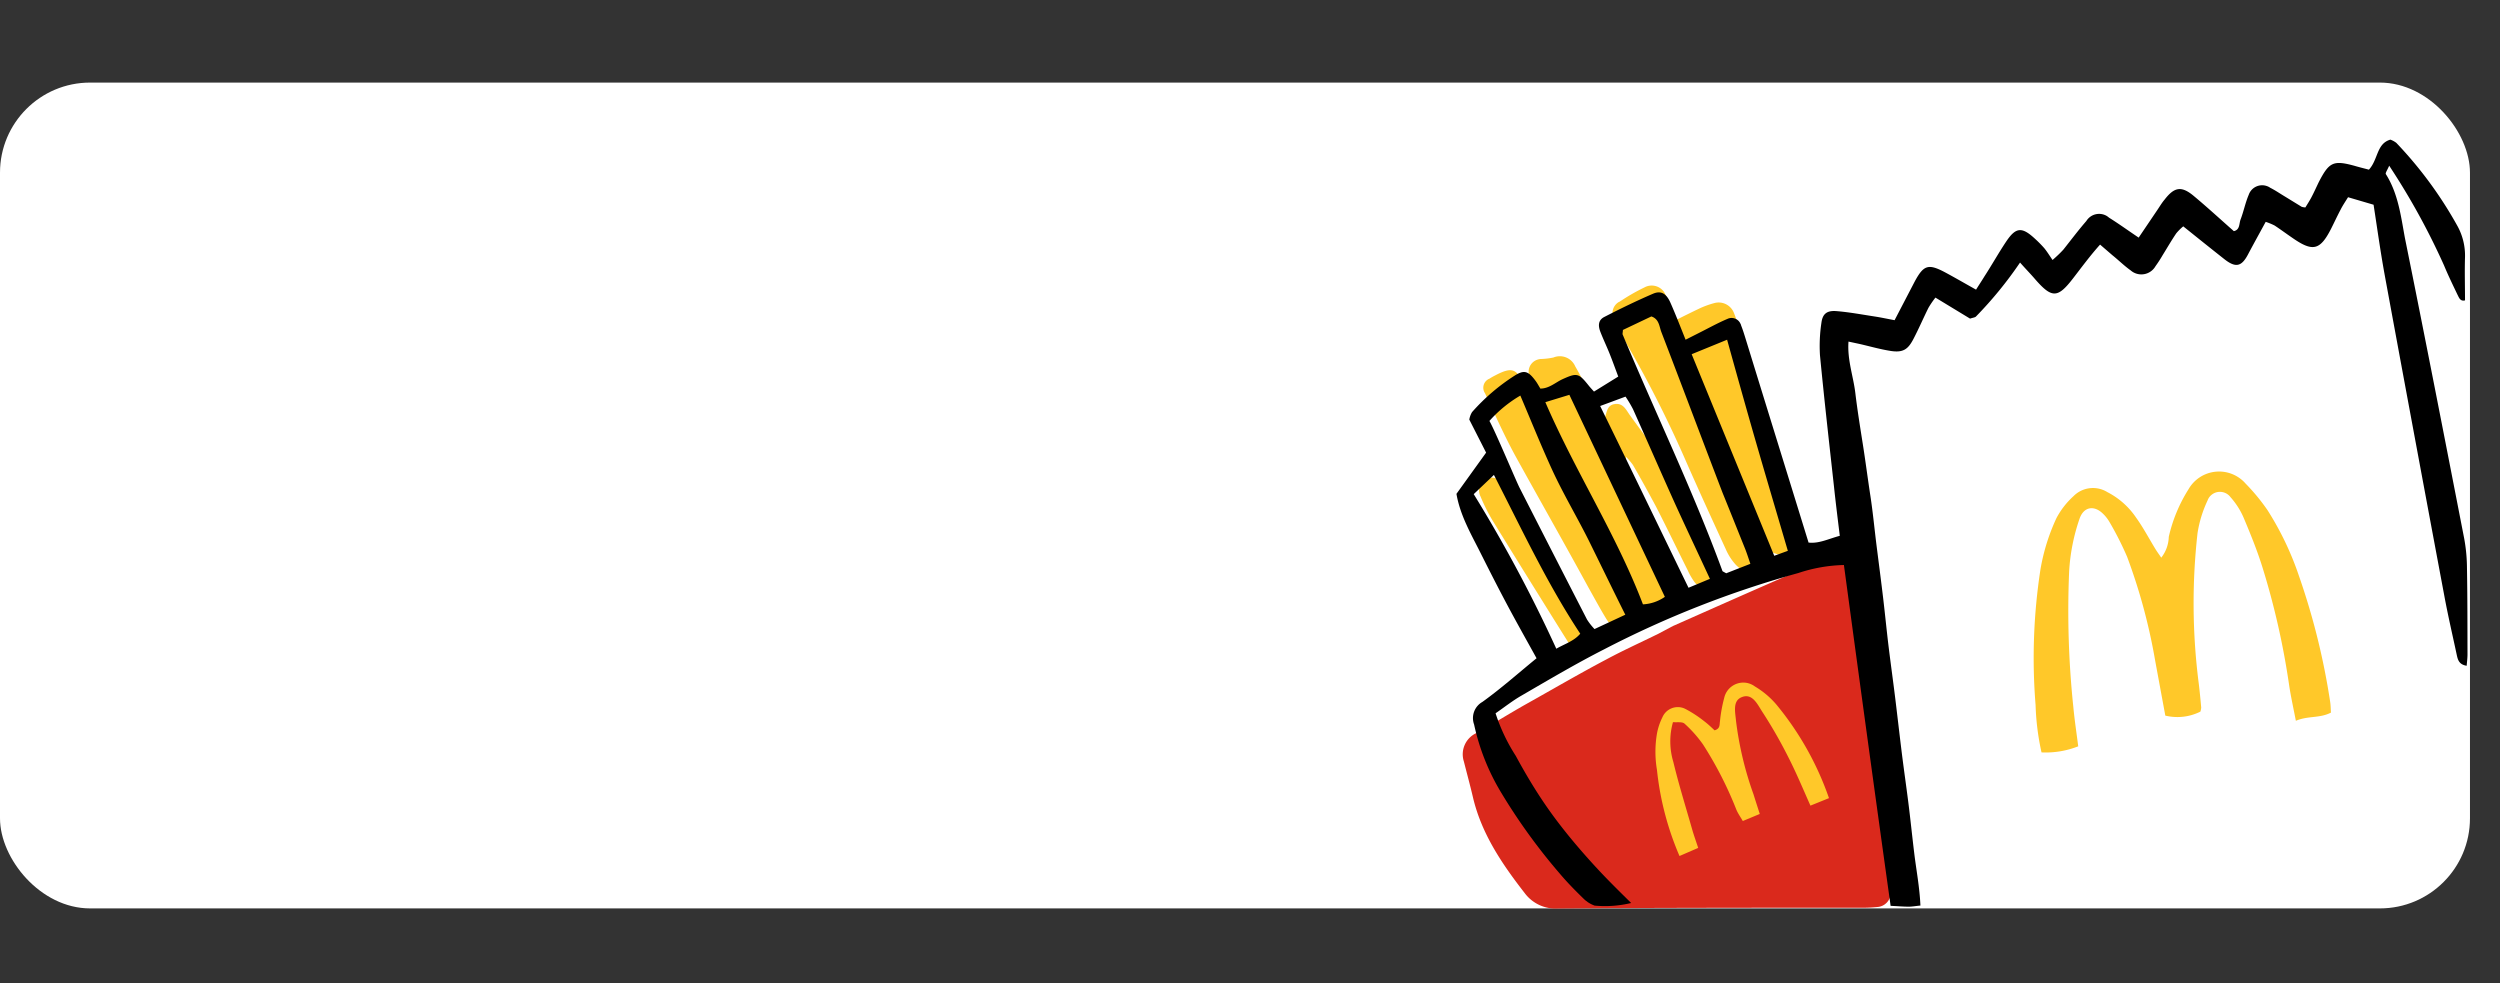 <svg id="Layer_1" data-name="Layer 1" xmlns="http://www.w3.org/2000/svg" viewBox="0 0 333 131"><rect x="0" y="0" width="333" height="131" fill="#333333" stroke="none"/><defs><style>.cls-1{fill:#fff;}.cls-2{fill:#da291c;}.cls-3{fill:#ffc829;}.cls-4{fill:none;}</style></defs><title>restaurants</title><rect id="Rectangle_24-2" data-name="Rectangle 24-2" class="cls-1" y="11" width="329" height="110" rx="12"/><g id="Group_283" data-name="Group 283"><g id="From_selection_Image" data-name="From selection Image"><path id="Path_884" data-name="Path 884" class="cls-2" d="M98.14,72.88c5.17-2.29,10.33-4.59,15.52-6.84,1.4-.61,2.88-1,4.33-1.52a8.75,8.75,0,0,1,1.69-.35c2.06-.19,3,1.09,2.18,3a3.24,3.24,0,0,0-.19,2.19A124.67,124.67,0,0,1,125,91.56a38.23,38.23,0,0,0,.45,4c.57,3.79.63,7.65,1.55,11.39a5.19,5.19,0,0,1,.13,1.42,1.89,1.89,0,0,1-1.75,1.94,19.57,19.57,0,0,1-2.3.1c-13.42,0-26.84,0-40.26.1a5.11,5.11,0,0,1-4.44-2.05c-3-3.86-5.76-7.9-6.9-12.79-.37-1.58-.8-3.15-1.2-4.73A3.11,3.11,0,0,1,72,87.12c2.18-1.22,4.29-2.54,6.46-3.77,3.58-2,7.15-4.09,10.77-6,2.28-1.23,4.64-2.29,6.95-3.43Z" transform="translate(124.71 10.5)"/><path id="Path_885" data-name="Path 885" class="cls-3" d="M94.26,72.29c-.45.23-.72.33-1,.48-1.85,1.21-2.81,1-4-.82-.85-1.39-1.62-2.83-2.42-4.25C83.66,61.86,80.32,56,77.1,50.16c-1.46-2.69-2.71-5.49-4-8.27a1.3,1.3,0,0,1,.31-1.8.94.94,0,0,1,.26-.14,8,8,0,0,1,.75-.43c2.25-1.18,2.93-1,3.91,1.42A207,207,0,0,0,88.64,61.79c.78,1.41,1.53,2.83,2.44,4.52a2.69,2.69,0,0,0-.25-2.43c-1.51-3.1-3.1-6.16-4.63-9.25q-3.27-6.56-6.49-13.13a9.66,9.66,0,0,1-.7-1.88,1.7,1.7,0,0,1,1-2.19,1.72,1.72,0,0,1,.5-.11,9.74,9.74,0,0,0,1.7-.2,2.23,2.23,0,0,1,2.9,1.18c.91,1.57,1.71,3.21,2.56,4.82.4.76.79,1.52,1.24,2.39.43-.88.31-1.95,1.36-2.17,1.23-.25,1.61.77,2.17,1.53,1.12,1.55,2.27,3.09,3.41,4.63a53.39,53.39,0,0,1,6.37,11.22,28,28,0,0,1,1.27,4.69,2.53,2.53,0,0,1-.23,1.38,1.35,1.35,0,0,1-1.82.61,1,1,0,0,1-.36-.26,8.73,8.73,0,0,1-1-1.71c-1.42-2.82-2.78-5.68-4.23-8.49-1-1.87-2-3.69-3.06-5.52a9.34,9.34,0,0,0-.91-1.07,4.3,4.3,0,0,0,.1,1.08q3,6.23,6,12.43c.8,1.65,1.8,3.24.37,5.07-.19.24,0,.73-.06,1.11C98.18,71,94.86,72.8,94.26,72.29Zm-3-22.57.09-.17-.14,0Z" transform="translate(124.71 10.5)"/><path id="Path_886" data-name="Path 886" class="cls-3" d="M98.57,32.11c1.05-.53,2-1,2.92-1.44a11.83,11.83,0,0,1,2.15-.8,2.18,2.18,0,0,1,2.6,1.29,12,12,0,0,1,.54,1.63c.69,2.3,1.34,4.6,2,6.89,2.08,6.78,4.2,13.55,5.94,20.43a7.15,7.15,0,0,1,.22,1.12,2,2,0,0,1-1.73,2.24,2,2,0,0,1-.85-.07,9.15,9.15,0,0,1-1.05-.33,2,2,0,0,0-.3.55c-.17,1-.4,2-1.57,2.15a3.41,3.41,0,0,1-3.08-1.2,7.41,7.41,0,0,1-1.21-1.95c-1.8-3.91-3.6-7.84-5.33-11.78a156,156,0,0,0-7.49-14.9,39.63,39.63,0,0,1-2-3.82,1.73,1.73,0,0,1,.55-2.37l.2-.1a26.08,26.08,0,0,1,3.24-1.86,2,2,0,0,1,2.7.73,2.17,2.17,0,0,1,.15.35c.26.51.4,1.08.62,1.61S98.29,31.49,98.57,32.11Z" transform="translate(124.71 10.5)"/><path id="Path_887" data-name="Path 887" class="cls-3" d="M87.84,75.19a1.58,1.58,0,0,1-2.38,1.31,4.53,4.53,0,0,1-1.15-1.24c-1.89-3-3.75-6-5.62-9-1.51-2.43-3-4.85-4.52-7.31a24.43,24.43,0,0,1-1.67-3.31,1.73,1.73,0,0,1,.72-2.34l.14-.06a1.64,1.64,0,0,1,2,.63,6.82,6.82,0,0,1,.51.69q3.75,6.11,7.49,12.22c1,1.7,2,3.44,3,5.17C87,73,87.82,74,87.84,75.19Z" transform="translate(124.71 10.5)"/><path id="Path_888" data-name="Path 888" class="cls-1" d="M86.62,109.53c1.31-1,1.31-1,3,0Z" transform="translate(124.71 10.5)"/><path id="Path_889" data-name="Path 889" class="cls-1" d="M116.94,96.46c-.24-.25-.45-.37-.46-.51a8.69,8.69,0,0,1,0-1.25.36.36,0,0,1,.25,0,1.11,1.11,0,0,1,.5,1.39C117.22,96.16,117.14,96.22,116.94,96.46Z" transform="translate(124.71 10.5)"/><path id="Path_890" data-name="Path 890" class="cls-1" d="M91.26,49.72l-.05-.19.14,0Z" transform="translate(124.71 10.5)"/></g><g id="Layer_7_Image" data-name="Layer 7 Image"><path id="Path_891" data-name="Path 891" d="M190.83,12.1c1.25-1.36,1-3.47,2.86-4a2.88,2.88,0,0,1,.79.43,53.73,53.73,0,0,1,8.15,11.09,8.14,8.14,0,0,1,1,4.12c-.06,1.92,0,3.84,0,5.77-.64.16-.79-.35-1-.75-.62-1.3-1.25-2.59-1.8-3.92a93.53,93.53,0,0,0-7.3-13.27c-.22.53-.55,1-.44,1.13,1.64,2.59,2,5.6,2.53,8.47,2.7,13.33,5.3,26.69,7.89,40a22.39,22.39,0,0,1,.38,4c.07,3.83.06,7.67.07,11.51,0,.45-.06.91-.11,1.5-1-.16-1.17-.77-1.31-1.4-.56-2.63-1.17-5.24-1.66-7.88q-4-21.33-7.93-42.67c-.57-3.1-1-6.23-1.5-9.46l-3.4-1c-.36.58-.72,1.11-1,1.67-.45.85-.85,1.72-1.28,2.57-1.46,2.84-2.43,3.06-5.14,1.17-.79-.54-1.56-1.11-2.36-1.64a8.26,8.26,0,0,0-1.19-.49c-.82,1.51-1.6,2.91-2.35,4.33-.86,1.64-1.64,1.82-3.13.66-1.79-1.41-3.57-2.84-5.5-4.39a7,7,0,0,0-.94.94c-.64.95-1.22,1.95-1.82,2.92a17.09,17.09,0,0,1-.94,1.45,2.17,2.17,0,0,1-3,.78,2.32,2.32,0,0,1-.3-.22c-.86-.61-1.61-1.36-2.41-2l-1.67-1.44c-1.32,1.47-2.44,3-3.6,4.5-2.05,2.66-2.82,2.67-5.06.1-.61-.71-1.26-1.37-2-2.21a52.06,52.06,0,0,1-5.88,7.2c-.13.12-.35.13-.78.27l-4.61-2.8a12.56,12.56,0,0,0-.93,1.36c-.68,1.37-1.29,2.79-2,4.15s-1.35,1.85-3,1.6c-1.42-.22-2.8-.62-4.2-.94L121.51,35c-.18,2.42.64,4.6.91,6.85s.64,4.55,1,6.83.65,4.55,1,6.83.56,4.57.85,6.85.59,4.57.86,6.85.47,4.38.74,6.57.6,4.56.88,6.85.54,4.57.82,6.85.61,4.56.9,6.84.52,4.57.8,6.86.71,4.5.82,6.94c-.63.06-1.09.15-1.54.15-.75,0-1.5-.07-2.43-.11C125,95,122.94,79.88,120.9,64.76a20.61,20.61,0,0,0-6.08,1.07A133,133,0,0,0,88.94,76c-3.75,1.91-7.38,4.06-11,6.16-1.15.66-2.21,1.5-3.44,2.35a24.17,24.17,0,0,0,2.69,5.67c1,1.85,2.07,3.68,3.22,5.44s2.3,3.31,3.56,4.88,2.71,3.23,4.14,4.77,2.92,3,4.45,4.51a15,15,0,0,1-4.86.35,4,4,0,0,1-1.43-.88c-1.1-1.07-2.18-2.16-3.17-3.33A78.56,78.56,0,0,1,75.2,95a29.57,29.57,0,0,1-3.56-9A2.47,2.47,0,0,1,72.74,83c2.48-1.78,4.77-3.82,7.22-5.82-1.24-2.25-2.59-4.64-3.88-7.06S73.6,65.35,72.42,63s-2.65-4.88-3.13-7.72l3.95-5.49L71,45.39a2.82,2.82,0,0,1,.37-1A26.7,26.7,0,0,1,77,39.56c1.31-.84,1.85-.66,2.85.7.22.3.39.63.62,1,1.14,0,2-.8,2.88-1.22,2-.91,2.21-.87,3.58.85.17.21.36.41.68.77l3.23-2c-.42-1.13-.77-2.1-1.15-3.05s-.85-1.93-1.23-2.91-.19-1.63.56-2c2.12-1.09,4.28-2.14,6.47-3.08,1.06-.45,1.75,0,2.27,1.13.7,1.57,1.32,3.18,2.05,5l1.72-.87c1.28-.64,2.53-1.34,3.85-1.9a1.29,1.29,0,0,1,1.73.62.82.82,0,0,1,.1.26c.25.62.44,1.27.64,1.91,2.77,9,5.54,17.92,8.34,27,1.38.16,2.64-.49,4.16-.9-.28-2.29-.55-4.45-.78-6.62-.64-5.81-1.3-11.62-1.86-17.44a20.54,20.54,0,0,1,.19-4.29c.15-1.21.72-1.68,2-1.58,1.72.14,3.42.46,5.12.72.84.13,1.67.31,2.63.49L130.33,27c1.2-2.22,1.82-2.41,4.09-1.2,1.34.72,2.66,1.49,4.08,2.28.42-.67.78-1.21,1.12-1.77,1-1.54,1.88-3.12,2.89-4.63,1.3-1.94,2.1-2,3.87-.35a15.59,15.59,0,0,1,1.21,1.23c.37.45.67.95,1.1,1.57.5-.43,1-.9,1.44-1.38,1-1.26,2-2.59,3.06-3.81a2,2,0,0,1,2.79-.63l.26.2c1.28.8,2.51,1.69,3.92,2.64l2.46-3.64c.33-.48.63-1,1-1.43,1.29-1.67,2.23-1.84,3.84-.51,1.83,1.52,3.57,3.13,5.38,4.72.83-.19.68-1,.9-1.57.41-1.07.63-2.22,1.08-3.27a1.89,1.89,0,0,1,2.4-1.17,1.65,1.65,0,0,1,.46.23c.68.34,1.31.78,2,1.19l2.2,1.35a2.09,2.09,0,0,0,.49.08c.23-.39.53-.84.78-1.31.36-.68.67-1.38,1-2.06,1.38-2.68,1.94-2.94,4.74-2.18C189.49,11.76,190.15,11.92,190.83,12.1ZM91.78,71.38C90.09,68,88.55,64.81,87,61.67S83.5,55.28,82,52s-2.76-6.43-4.2-9.81a16.94,16.94,0,0,0-4.12,3.38c.74,1.28,3.35,7.53,4,8.87q4.49,8.81,9,17.58a8.06,8.06,0,0,0,1,1.27Zm-.32-37.93c0,.31-.1.53,0,.68,4.38,10.48,9.34,20.73,13.25,31.4,0,.07.14.12.22.17l.29.16,3.22-1.26c-.26-.76-.46-1.39-.7-2-1-2.48-2-5-3-7.45C102,48,99.32,40.85,96.58,33.72,96.3,33,96.3,32,95.25,31.65Zm9.16,3.23,11,26.85,1.81-.66c-1.4-4.77-2.76-9.35-4.09-13.94s-2.66-9.36-4-14.18Zm2.43,29.92c-1.6-3.46-3.15-6.73-4.64-10-1.89-4.19-3.72-8.4-5.6-12.59a16.7,16.7,0,0,0-1-1.68l-3.38,1.25c4,8.15,7.83,16.11,11.77,24.21ZM81.13,43.07c4,9.27,9.47,17.65,13,26.93a5.59,5.59,0,0,0,2.92-1L84.33,42.09ZM71.59,55.32a189.36,189.36,0,0,1,11,20.59c1.14-.66,2.34-1,3.19-2C81.35,67.21,78,60,74.28,52.76Z" transform="translate(124.71 10.5)"/></g><g id="Inserted_Image_Image" data-name="Inserted Image Image"><path id="Path_892" data-name="Path 892" class="cls-3" d="M185.77,84.42c-1.5.78-3.07.4-4.67,1.09-.35-1.81-.68-3.28-.9-4.76a102.51,102.51,0,0,0-3.55-15.68c-.71-2.28-1.62-4.51-2.55-6.71a10.14,10.14,0,0,0-1.7-2.63,1.76,1.76,0,0,0-2.45-.38,1.7,1.7,0,0,0-.61.81A15.84,15.84,0,0,0,168,60.52a83.7,83.7,0,0,0,.17,20.07c.12,1,.23,2.1.32,3.15a2.07,2.07,0,0,1-.11.55,6.86,6.86,0,0,1-4.67.53l-1.35-7.31a76.41,76.41,0,0,0-3.74-13.85,42.21,42.21,0,0,0-2.33-4.6,5,5,0,0,0-.87-1.12c-1.2-1.19-2.59-.95-3.14.67a25.93,25.93,0,0,0-1.38,7,122.69,122.69,0,0,0,.56,18.08c.16,1.71.42,3.41.65,5.22a11.82,11.82,0,0,1-4.89.81,33.62,33.62,0,0,1-.79-6.31,77.51,77.51,0,0,1,.65-18.07,26.82,26.82,0,0,1,2.13-6.83,10.7,10.7,0,0,1,2.26-2.91,3.64,3.64,0,0,1,4.52-.55,10.28,10.28,0,0,1,3.83,3.4c.95,1.32,1.71,2.77,2.56,4.16.23.38.5.74.79,1.17a4.68,4.68,0,0,0,1-2.77,20.28,20.28,0,0,1,2.63-6.34,4.69,4.69,0,0,1,7.61-.75,26.63,26.63,0,0,1,2.91,3.53,40.33,40.33,0,0,1,4.2,8.79A93.22,93.22,0,0,1,185.67,83C185.74,83.45,185.74,83.91,185.77,84.42Z" transform="translate(124.71 10.5)"/></g><g id="Inserted_Image_Image-2" data-name="Inserted Image Image-2"><path id="Path_893" data-name="Path 893" class="cls-3" d="M118.91,95.81l-2.47,1c-1-2.25-1.92-4.46-3-6.56A61.87,61.87,0,0,0,110,84.27c-.64-1-1.34-2.54-2.8-1.87-1.14.53-.77,2-.67,3.14a45,45,0,0,0,2.33,9.77c.25.81.52,1.62.83,2.61l-2.26.94c-.32-.56-.64-1-.86-1.52a49.66,49.66,0,0,0-4.44-8.68,16.59,16.59,0,0,0-2.46-2.77c-.31-.28-1-.15-1.54-.2A9.48,9.48,0,0,0,98.18,91c.72,3,1.63,5.9,2.47,8.85.23.82.52,1.62.84,2.59L99,103.52A39.2,39.2,0,0,1,96,92.07a14.48,14.48,0,0,1,0-4.87,8.13,8.13,0,0,1,.72-2.15,2.23,2.23,0,0,1,2.94-1.18l.22.11a15.89,15.89,0,0,1,2.39,1.57c.52.39,1,.85,1.4,1.23.78-.22.64-.76.72-1.2a19.19,19.19,0,0,1,.56-3.1,2.61,2.61,0,0,1,3.1-2,2.66,2.66,0,0,1,1,.46,11.43,11.43,0,0,1,2.84,2.39A40.22,40.22,0,0,1,118.91,95.81Z" transform="translate(124.71 10.5)"/></g></g><rect id="Rectangle_360" data-name="Rectangle 360" class="cls-4" width="333" height="131"/></svg>